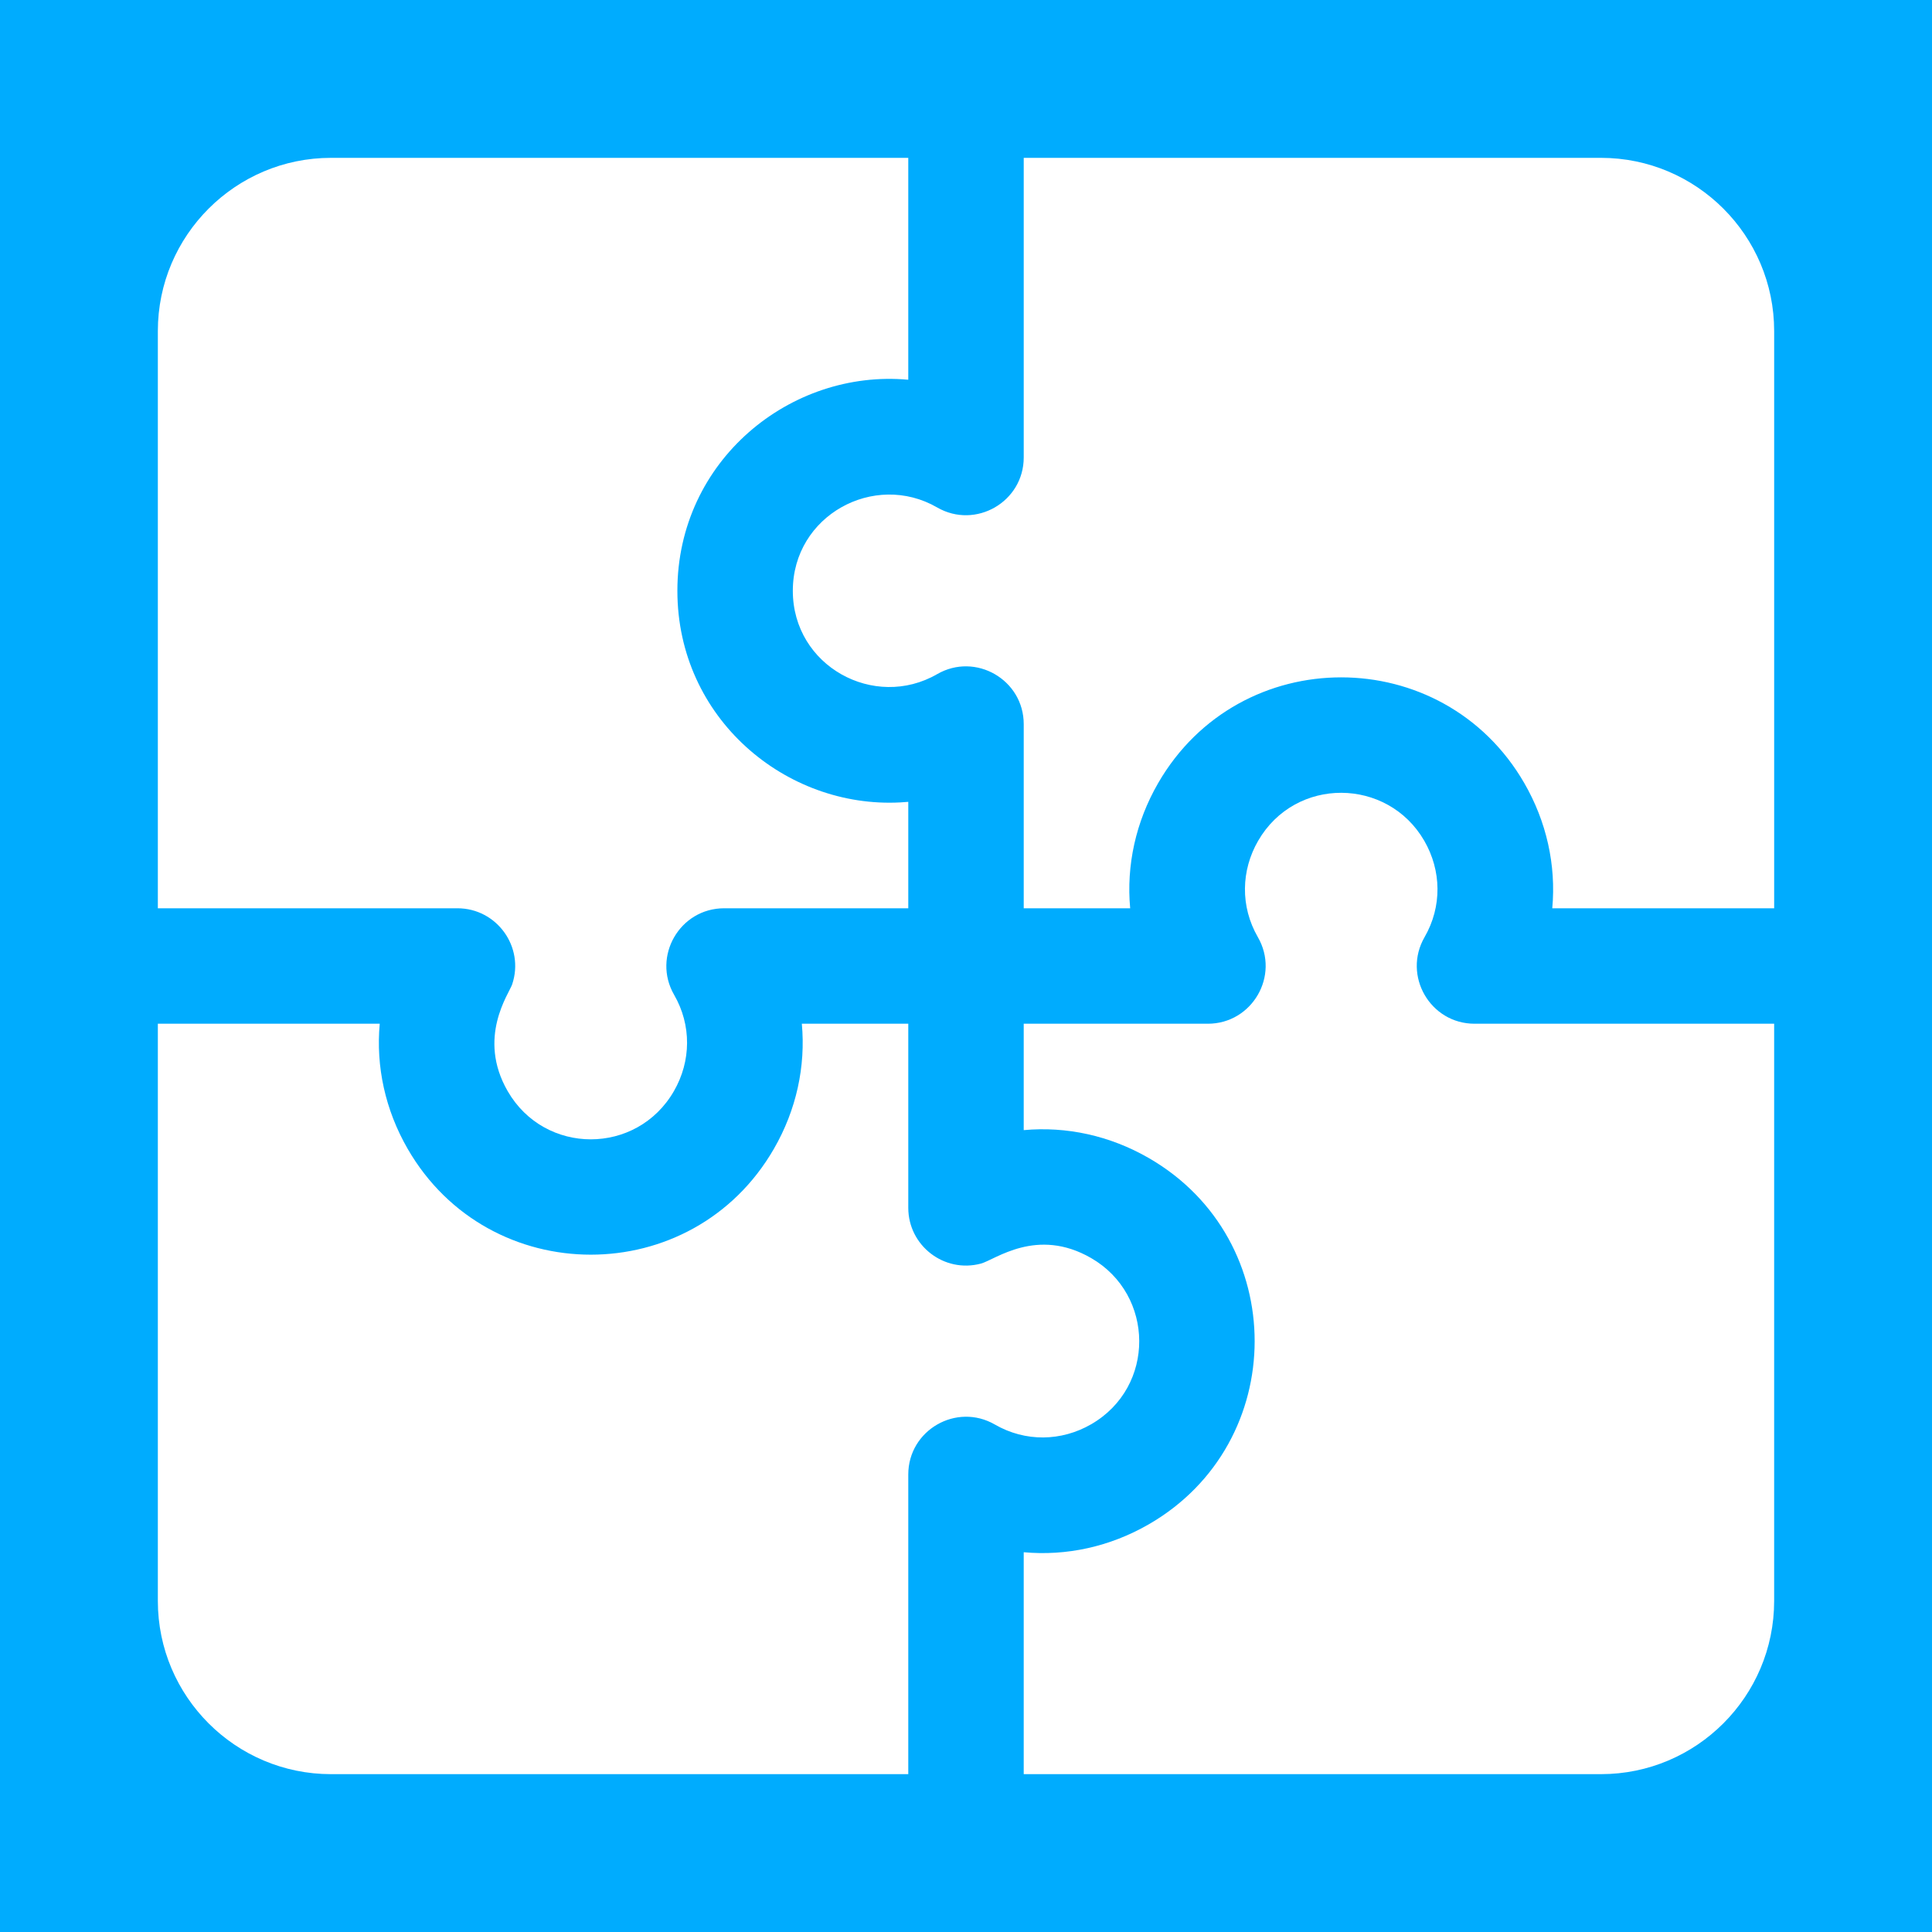 <?xml version="1.0" encoding="iso-8859-1"?>
<svg fill="#fff" height="500px" width="500px" version="1.1" id="custom-post-types-icon" xmlns="http://www.w3.org/2000/svg" xmlns:xlink="http://www.w3.org/1999/xlink"
	 viewBox="0 0 612 612" xml:space="preserve">
	 <style>
		@keyframes pulse-1 {
			0% {
				transform: scale(1);
			}
			5% {
				transform: scale(1.1);
			}
			10% {
				transform: scale(1);
			}
		}
		@keyframes pulse-2 {
			10% {
				transform: scale(1);
			}
			15% {
				transform: scale(1.1);
			}
			20% {
				transform: scale(1);
			}
		}
		@keyframes pulse-3 {
			20% {
				transform: scale(1);
			}
			25% {
				transform: scale(1.1);
			}
			30% {
				transform: scale(1);
			}
		}
		@keyframes pulse-4 {
			30% {
				transform: scale(1);
			}
			35% {
				transform: scale(1.1);
			}
			40% {
				transform: scale(1);
			}
		}

		.part  {
			transform-origin: 181px 181px;
			
			animation-name: pulse-1;
			animation-duration: 2s;
			animation-timing-function: ease-in-out;
			animation-iteration-count: infinite;
		}

		.part-2  {
			transform-origin: 431px 181px;
			
			animation-name: pulse-2;
		}

		.part-3  {
			transform-origin: 431px 431px;
			
			animation-name: pulse-3;
		}

		.part-4  {
			transform-origin: 181px 431px;
			
			animation-name: pulse-4;
		}
	 </style>
	<rect xmlns="http://www.w3.org/2000/svg" width="100%" height="100%" fill="#00acfe"/>
	 <g transform="translate(50,50)">
<g class="part part-1">
<path d="M237.714,70.29c0-7.543,0-62.709,0-70.289H54.857C24.609,0.001,0,24.609,0,54.858v182.857c8.319,0,84.971,0,94.903,0
	c12.46,0,21.328,12.255,17.329,24.124c-0.984,2.921-11.208,16.844-1.413,33.807c11.752,20.352,40.903,20.345,52.649,0
	c5.486-9.501,5.617-20.908,0.078-30.502c-7.034-12.186,1.792-27.429,15.837-27.429h58.331v-33.718
	c-0.844,0.078-1.69,0.139-2.534,0.184c-36.257,1.925-70.608-26.622-70.608-67.038C164.571,95.879,200.429,66.865,237.714,70.29z"
	/>
</g>
<g class="part part-2">
<path d="M457.143,0.001H274.286c0,8.319,0,84.971,0,94.903c0,14.069-15.265,22.86-27.427,15.837
	c-19.917-11.494-45.716,2.547-45.716,26.403c0,23.884,25.817,37.888,45.716,26.403c12.187-7.034,27.427,1.792,27.427,15.837
	v58.331h33.718c-1.248-13.605,1.764-27.36,8.859-39.648c25.826-44.727,90.231-44.611,115.99,0
	c7.033,12.178,10.114,25.969,8.86,39.647c7.543,0,62.709,0,70.289,0V54.858C512,24.609,487.391,0.001,457.143,0.001z"/>
</g>
<g class="part part-3">
<path d="M417.097,274.286c-14.069,0-22.857-15.264-15.837-27.427c5.605-9.71,5.342-21.116-0.078-30.503
	c-11.62-20.124-40.836-20.458-52.648,0c-5.389,9.333-5.703,20.76-0.079,30.503c7.055,12.222-1.833,27.427-15.838,27.427h-58.331
	v33.704c13.507-1.24,27.274,1.714,39.647,8.859c44.734,25.829,44.62,90.228,0,115.991c-12.373,7.144-26.142,10.1-39.647,8.859
	c0,7.545,0,62.729,0,70.3h182.857c30.248,0,54.857-24.609,54.857-54.857V274.286C503.681,274.286,427.029,274.286,417.097,274.286
	z"/>
</g>
<g class="part part-4">
<path d="M295.645,348.52c-17.232-9.951-30.41,0.552-34.951,1.758c-11.621,3.087-22.979-5.704-22.979-17.674v-58.318h-33.718
	c1.24,13.506-1.714,27.274-8.859,39.647c-25.805,44.694-90.201,44.668-115.991,0c-7.145-12.373-10.099-26.141-8.859-39.647
	c-7.543,0-62.708,0-70.288,0v182.857c0,30.248,24.609,54.857,54.857,54.857h182.857c0-8.264,0-85.003,0-94.915
	c0-14.069,15.265-22.86,27.427-15.837c9.669,5.582,21.075,5.365,30.503-0.079C316.122,389.346,315.782,360.148,295.645,348.52z"/>
</g>
</g>
</svg>
